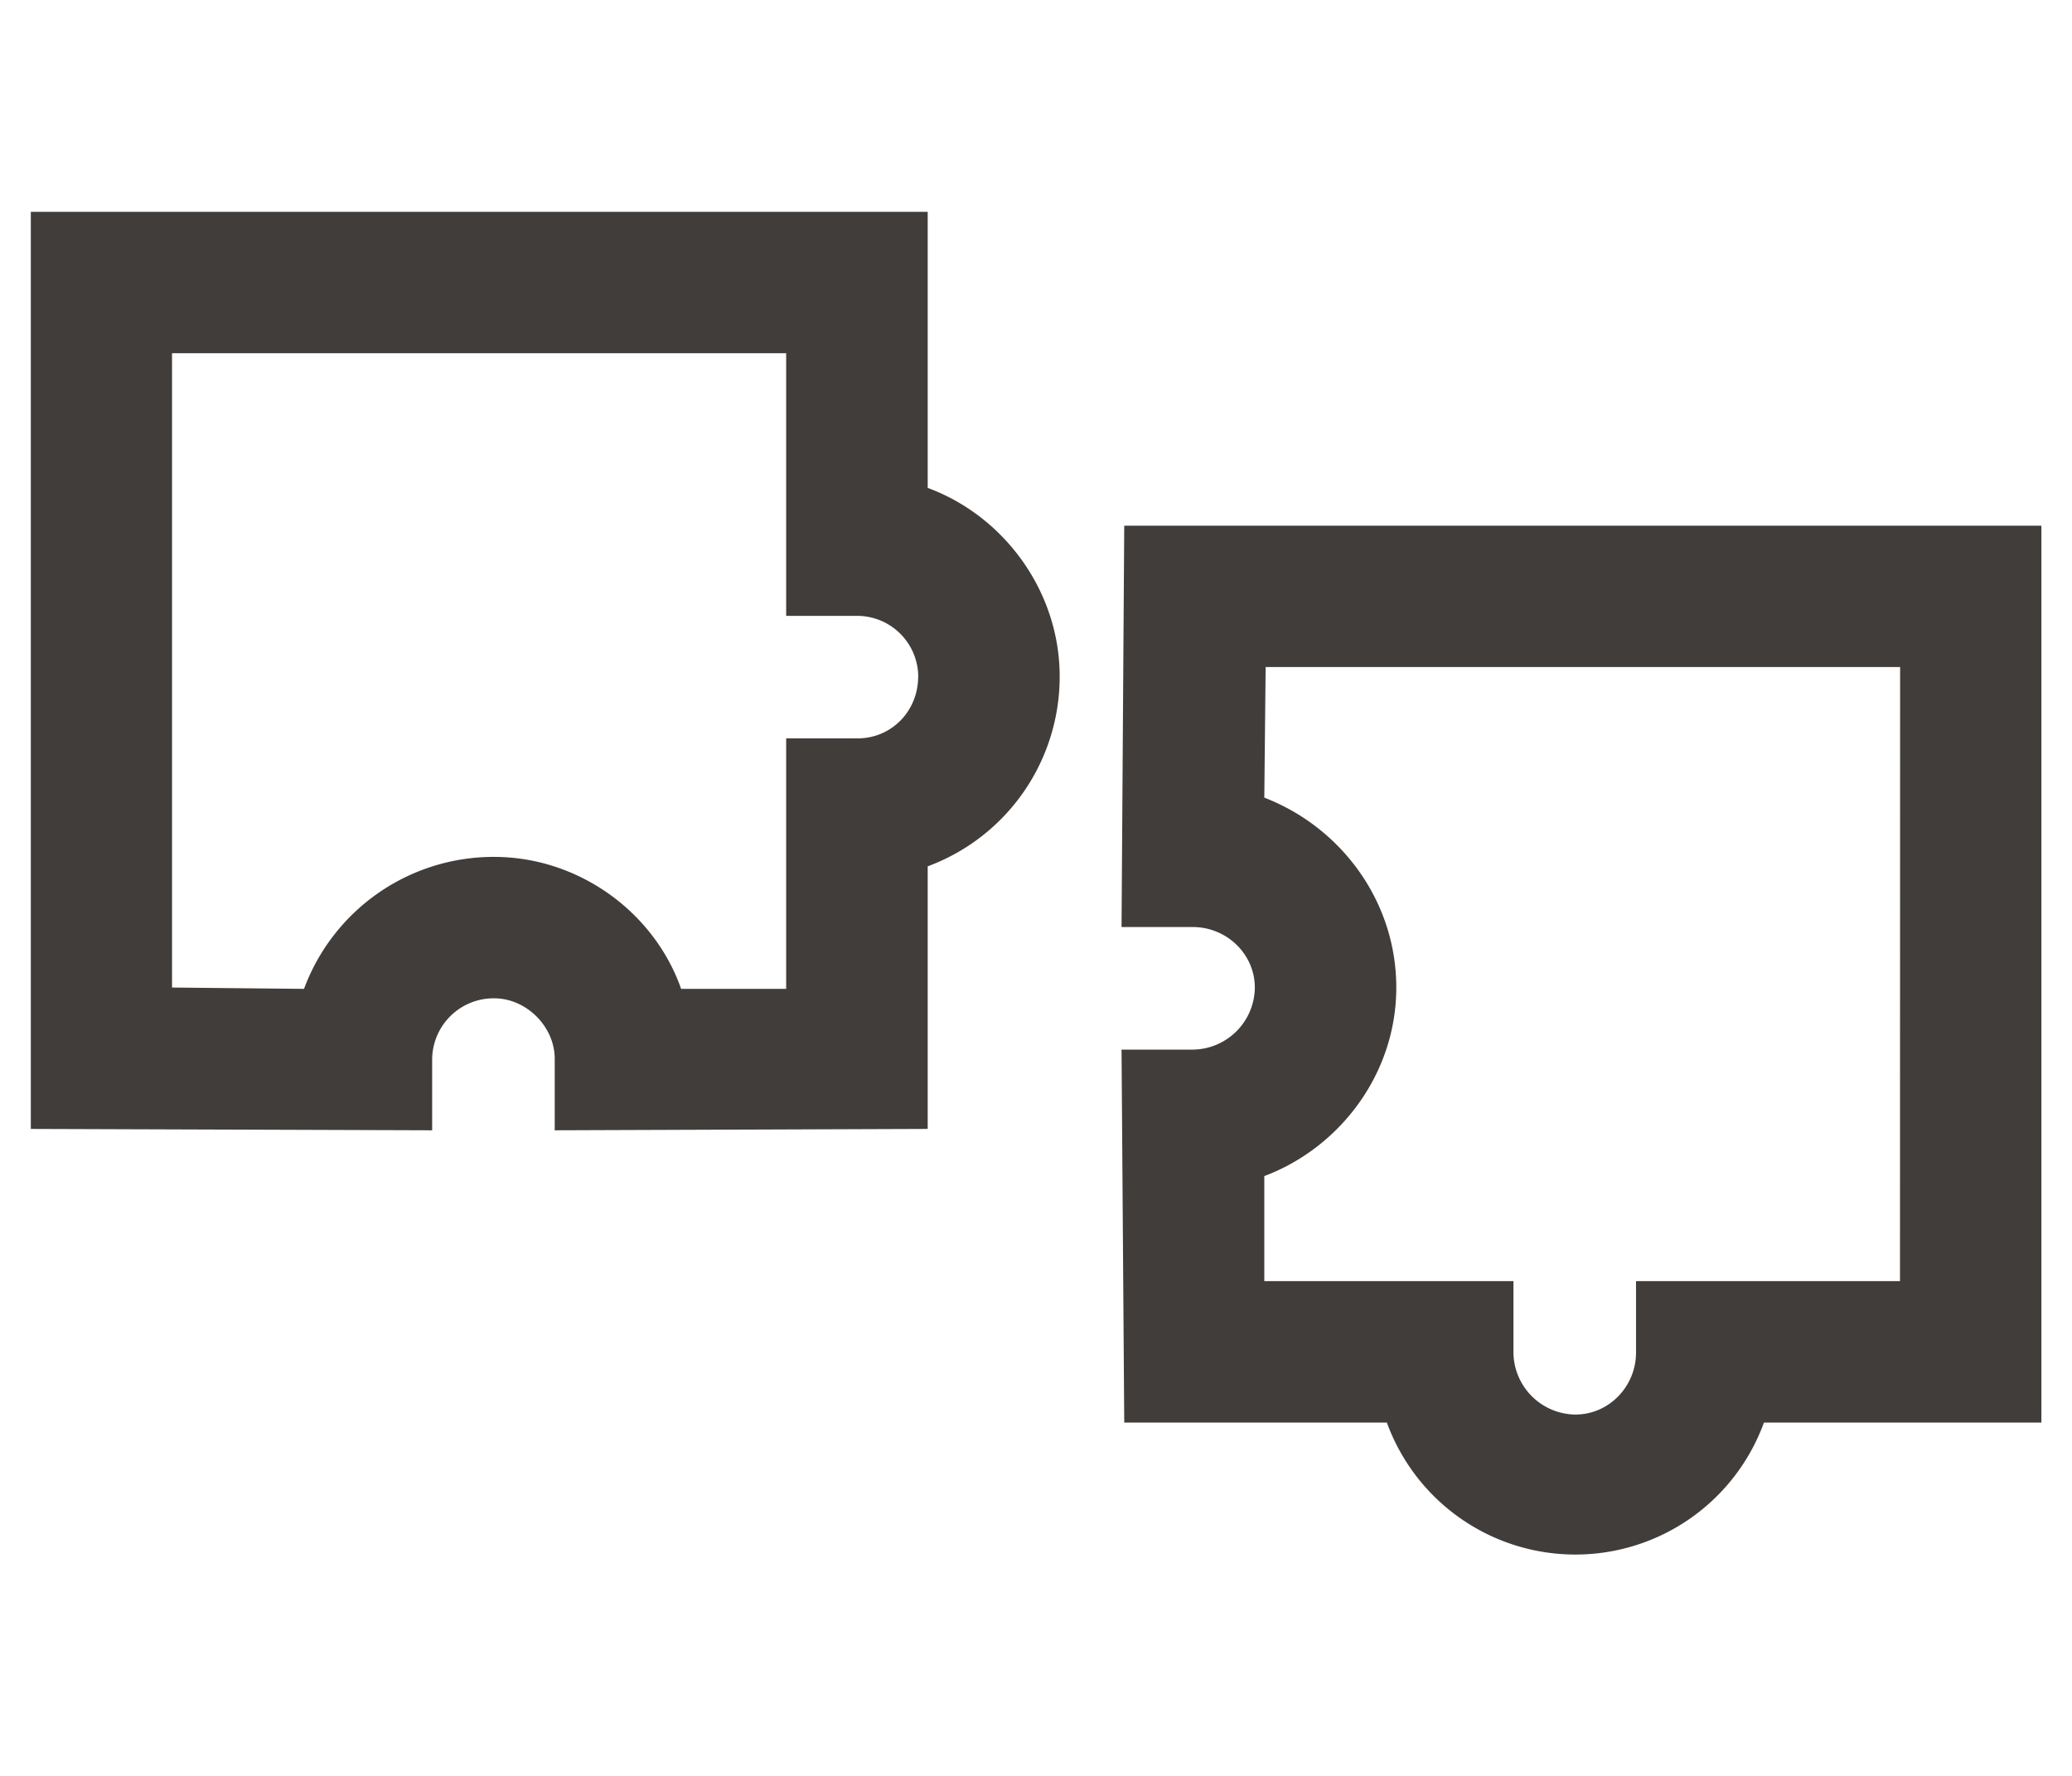 <svg id="Calque_1" data-name="Calque 1" xmlns="http://www.w3.org/2000/svg" viewBox="0 0 700 600"><defs><style>.cls-1{fill:#413d3a;}</style></defs><path class="cls-1" d="M358,228.54a68.32,68.32,0,0,1-44.59,64.16v88.72l-126,.46V357.76c0-10.92-9.56-20.47-20.48-20.47a20.78,20.78,0,0,0-20.93,20.47v24.12l-135.59-.46V71.57h303v93.27C339.31,174.4,358,199.88,358,228.54Zm-47.78,0a20.68,20.68,0,0,0-20.47-20.47H265.6V119.34H58.12V333.65l44.59.45a68.3,68.3,0,0,1,64.15-44.59c28.67,0,54.15,18.66,63.25,44.59H265.6V249.47h24.12C301.09,249.47,310.19,240.37,310.19,228.54ZM595.93,480.62a67.79,67.79,0,0,1-127.4,0H379.81l-.91-126H403a21.17,21.17,0,0,0,20.93-20.93c0-11.38-9.55-20.48-20.93-20.48H378.9l.91-135.59H689.66v303Zm46-255.26H427.58l-.45,44.13c25.93,10,44.59,35,44.59,64.16s-19.11,54.14-44.59,63.7v35.49H511.3V457a21.17,21.17,0,0,0,20.93,20.92c11.38,0,20.48-9.55,20.48-20.92V432.84h89.18Z"/></svg>